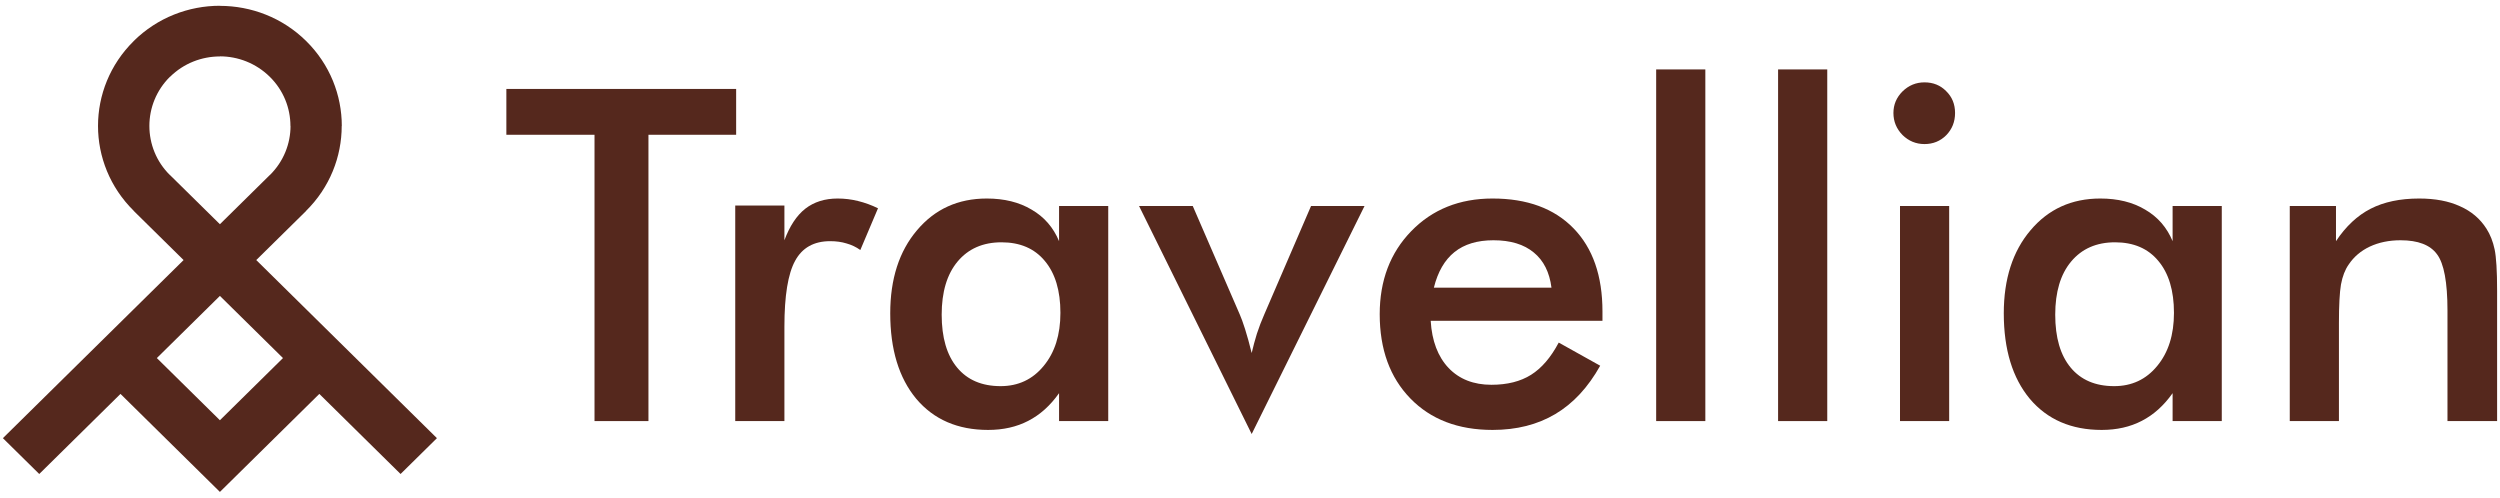 <svg width="432" height="86" viewBox="0 0 432 86" fill="none" xmlns="http://www.w3.org/2000/svg">
<path d="M112.052 23.288V72.763H102.732V23.288H87.5V15.369H127.206V23.288H112.052Z" fill="#55281D"/>
<path d="M135.546 41.517C136.46 39.061 137.661 37.244 139.149 36.068C140.663 34.892 142.53 34.304 144.748 34.304C145.949 34.304 147.124 34.448 148.273 34.735C149.447 35.023 150.596 35.441 151.719 35.99L148.664 43.203C147.933 42.681 147.137 42.302 146.276 42.066C145.44 41.805 144.5 41.674 143.456 41.674C140.637 41.674 138.614 42.811 137.387 45.085C136.16 47.333 135.546 51.122 135.546 56.454V72.763H127.049V35.519H135.546V41.517Z" fill="#55281D"/>
<path d="M191.503 72.763H183.006V67.941C181.491 70.084 179.716 71.678 177.68 72.724C175.67 73.769 173.36 74.292 170.749 74.292C165.502 74.292 161.364 72.501 158.336 68.921C155.334 65.314 153.833 60.388 153.833 54.141C153.833 48.208 155.373 43.425 158.454 39.793C161.534 36.134 165.554 34.304 170.514 34.304C173.542 34.304 176.127 34.944 178.267 36.225C180.434 37.48 182.014 39.296 183.006 41.674V35.598H191.503V72.763ZM183.24 54.063C183.24 50.221 182.34 47.228 180.539 45.085C178.763 42.942 176.27 41.87 173.059 41.87C169.849 41.87 167.316 42.981 165.463 45.203C163.636 47.398 162.722 50.456 162.722 54.376C162.722 58.323 163.609 61.368 165.385 63.511C167.16 65.654 169.666 66.725 172.903 66.725C175.957 66.725 178.437 65.562 180.343 63.236C182.275 60.91 183.24 57.852 183.24 54.063Z" fill="#55281D"/>
<path d="M216.29 74.997L196.828 35.598H206.109L214.214 54.298C214.475 54.873 214.788 55.735 215.154 56.885C215.519 58.035 215.898 59.407 216.29 61.002C216.551 59.878 216.851 58.767 217.19 57.669C217.556 56.545 217.986 55.422 218.482 54.298L226.549 35.598H235.79L216.29 74.997Z" fill="#55281D"/>
<path d="M276.906 55.435H247.224C247.433 58.911 248.464 61.629 250.318 63.589C252.171 65.523 254.638 66.49 257.718 66.49C260.459 66.49 262.744 65.915 264.571 64.765C266.398 63.615 267.991 61.76 269.348 59.198L276.514 63.197C274.426 66.934 271.841 69.718 268.761 71.547C265.68 73.377 262.065 74.292 257.914 74.292C251.962 74.292 247.224 72.475 243.7 68.842C240.176 65.21 238.414 60.361 238.414 54.298C238.414 48.47 240.228 43.687 243.857 39.949C247.511 36.186 252.197 34.304 257.914 34.304C263.892 34.304 268.552 36.016 271.893 39.44C275.235 42.864 276.906 47.659 276.906 53.827V55.435ZM268.095 49.711C267.756 47.045 266.738 45.02 265.041 43.635C263.344 42.223 261.021 41.517 258.071 41.517C255.277 41.517 253.032 42.197 251.336 43.556C249.639 44.915 248.451 46.967 247.772 49.711H268.095Z" fill="#55281D"/>
<path d="M286.186 72.763V11.997H294.683V72.763H286.186Z" fill="#55281D"/>
<path d="M307.253 72.763V11.997H315.75V72.763H307.253Z" fill="#55281D"/>
<path d="M327.184 19.524C327.184 18.087 327.706 16.846 328.75 15.8C329.821 14.755 331.087 14.232 332.549 14.232C334.063 14.232 335.316 14.742 336.308 15.761C337.326 16.754 337.835 18.009 337.835 19.524C337.835 21.04 337.326 22.321 336.308 23.366C335.29 24.386 334.037 24.895 332.549 24.895C331.087 24.895 329.821 24.372 328.75 23.327C327.706 22.256 327.184 20.988 327.184 19.524ZM328.32 72.763V35.598H336.817V72.763H328.32Z" fill="#55281D"/>
<path d="M383.923 72.763H375.426V67.941C373.912 70.084 372.137 71.678 370.101 72.724C368.091 73.769 365.78 74.292 363.17 74.292C357.923 74.292 353.785 72.501 350.757 68.921C347.755 65.314 346.254 60.388 346.254 54.141C346.254 48.208 347.794 43.425 350.874 39.793C353.955 36.134 357.975 34.304 362.935 34.304C365.963 34.304 368.548 34.944 370.688 36.225C372.855 37.48 374.434 39.296 375.426 41.674V35.598H383.923V72.763ZM375.661 54.063C375.661 50.221 374.761 47.228 372.959 45.085C371.184 42.942 368.691 41.87 365.48 41.87C362.269 41.87 359.737 42.981 357.884 45.203C356.056 47.398 355.143 50.456 355.143 54.376C355.143 58.323 356.03 61.368 357.805 63.511C359.58 65.654 362.087 66.725 365.324 66.725C368.378 66.725 370.858 65.562 372.764 63.236C374.695 60.91 375.661 57.852 375.661 54.063Z" fill="#55281D"/>
<path d="M395.671 72.763V35.598H403.659V41.674C405.356 39.113 407.353 37.244 409.65 36.068C411.947 34.892 414.741 34.304 418.03 34.304C420.797 34.304 423.146 34.748 425.078 35.637C427.036 36.499 428.563 37.793 429.66 39.518C430.312 40.538 430.782 41.727 431.069 43.086C431.356 44.445 431.5 46.823 431.5 50.221V72.763H422.924V53.671C422.924 48.783 422.324 45.542 421.123 43.948C419.948 42.328 417.847 41.517 414.819 41.517C412.835 41.517 411.06 41.883 409.493 42.615C407.953 43.347 406.739 44.379 405.852 45.712C405.225 46.601 404.781 47.751 404.52 49.162C404.285 50.547 404.168 52.769 404.168 55.827V72.763H395.671Z" fill="#55281D"/>
<path d="M27.102 61.874L38 72.617L48.898 61.874L38 51.131L27.102 61.874ZM38 9.737V9.753C34.881 9.753 31.762 10.927 29.386 13.27L29.375 13.259C27.004 15.601 25.813 18.681 25.813 21.762C25.813 24.847 26.998 27.922 29.364 30.254H29.38L38 38.746L46.614 30.254H46.631C49.012 27.906 50.203 24.831 50.203 21.762H50.187C50.187 18.687 48.996 15.612 46.62 13.27C44.227 10.916 41.108 9.737 38 9.737ZM55.179 68.067L41.141 81.906L38 85.003L34.859 81.906L20.82 68.067L6.782 81.906L0.5 75.714L31.724 44.939L23.109 36.447L23.12 36.436C18.996 32.376 16.937 27.061 16.937 21.762C16.937 16.457 18.996 11.148 23.109 7.093V7.082C27.223 3.027 32.614 0.997 38 0.997V1.013C43.397 1.013 48.794 3.038 52.896 7.082C57.01 11.137 59.063 16.452 59.063 21.767H59.047C59.047 27.077 56.993 32.386 52.885 36.441L52.896 36.452L44.282 44.939L75.5 75.714L69.218 81.906L55.179 68.067Z" fill="#55281D"/>
</svg>
